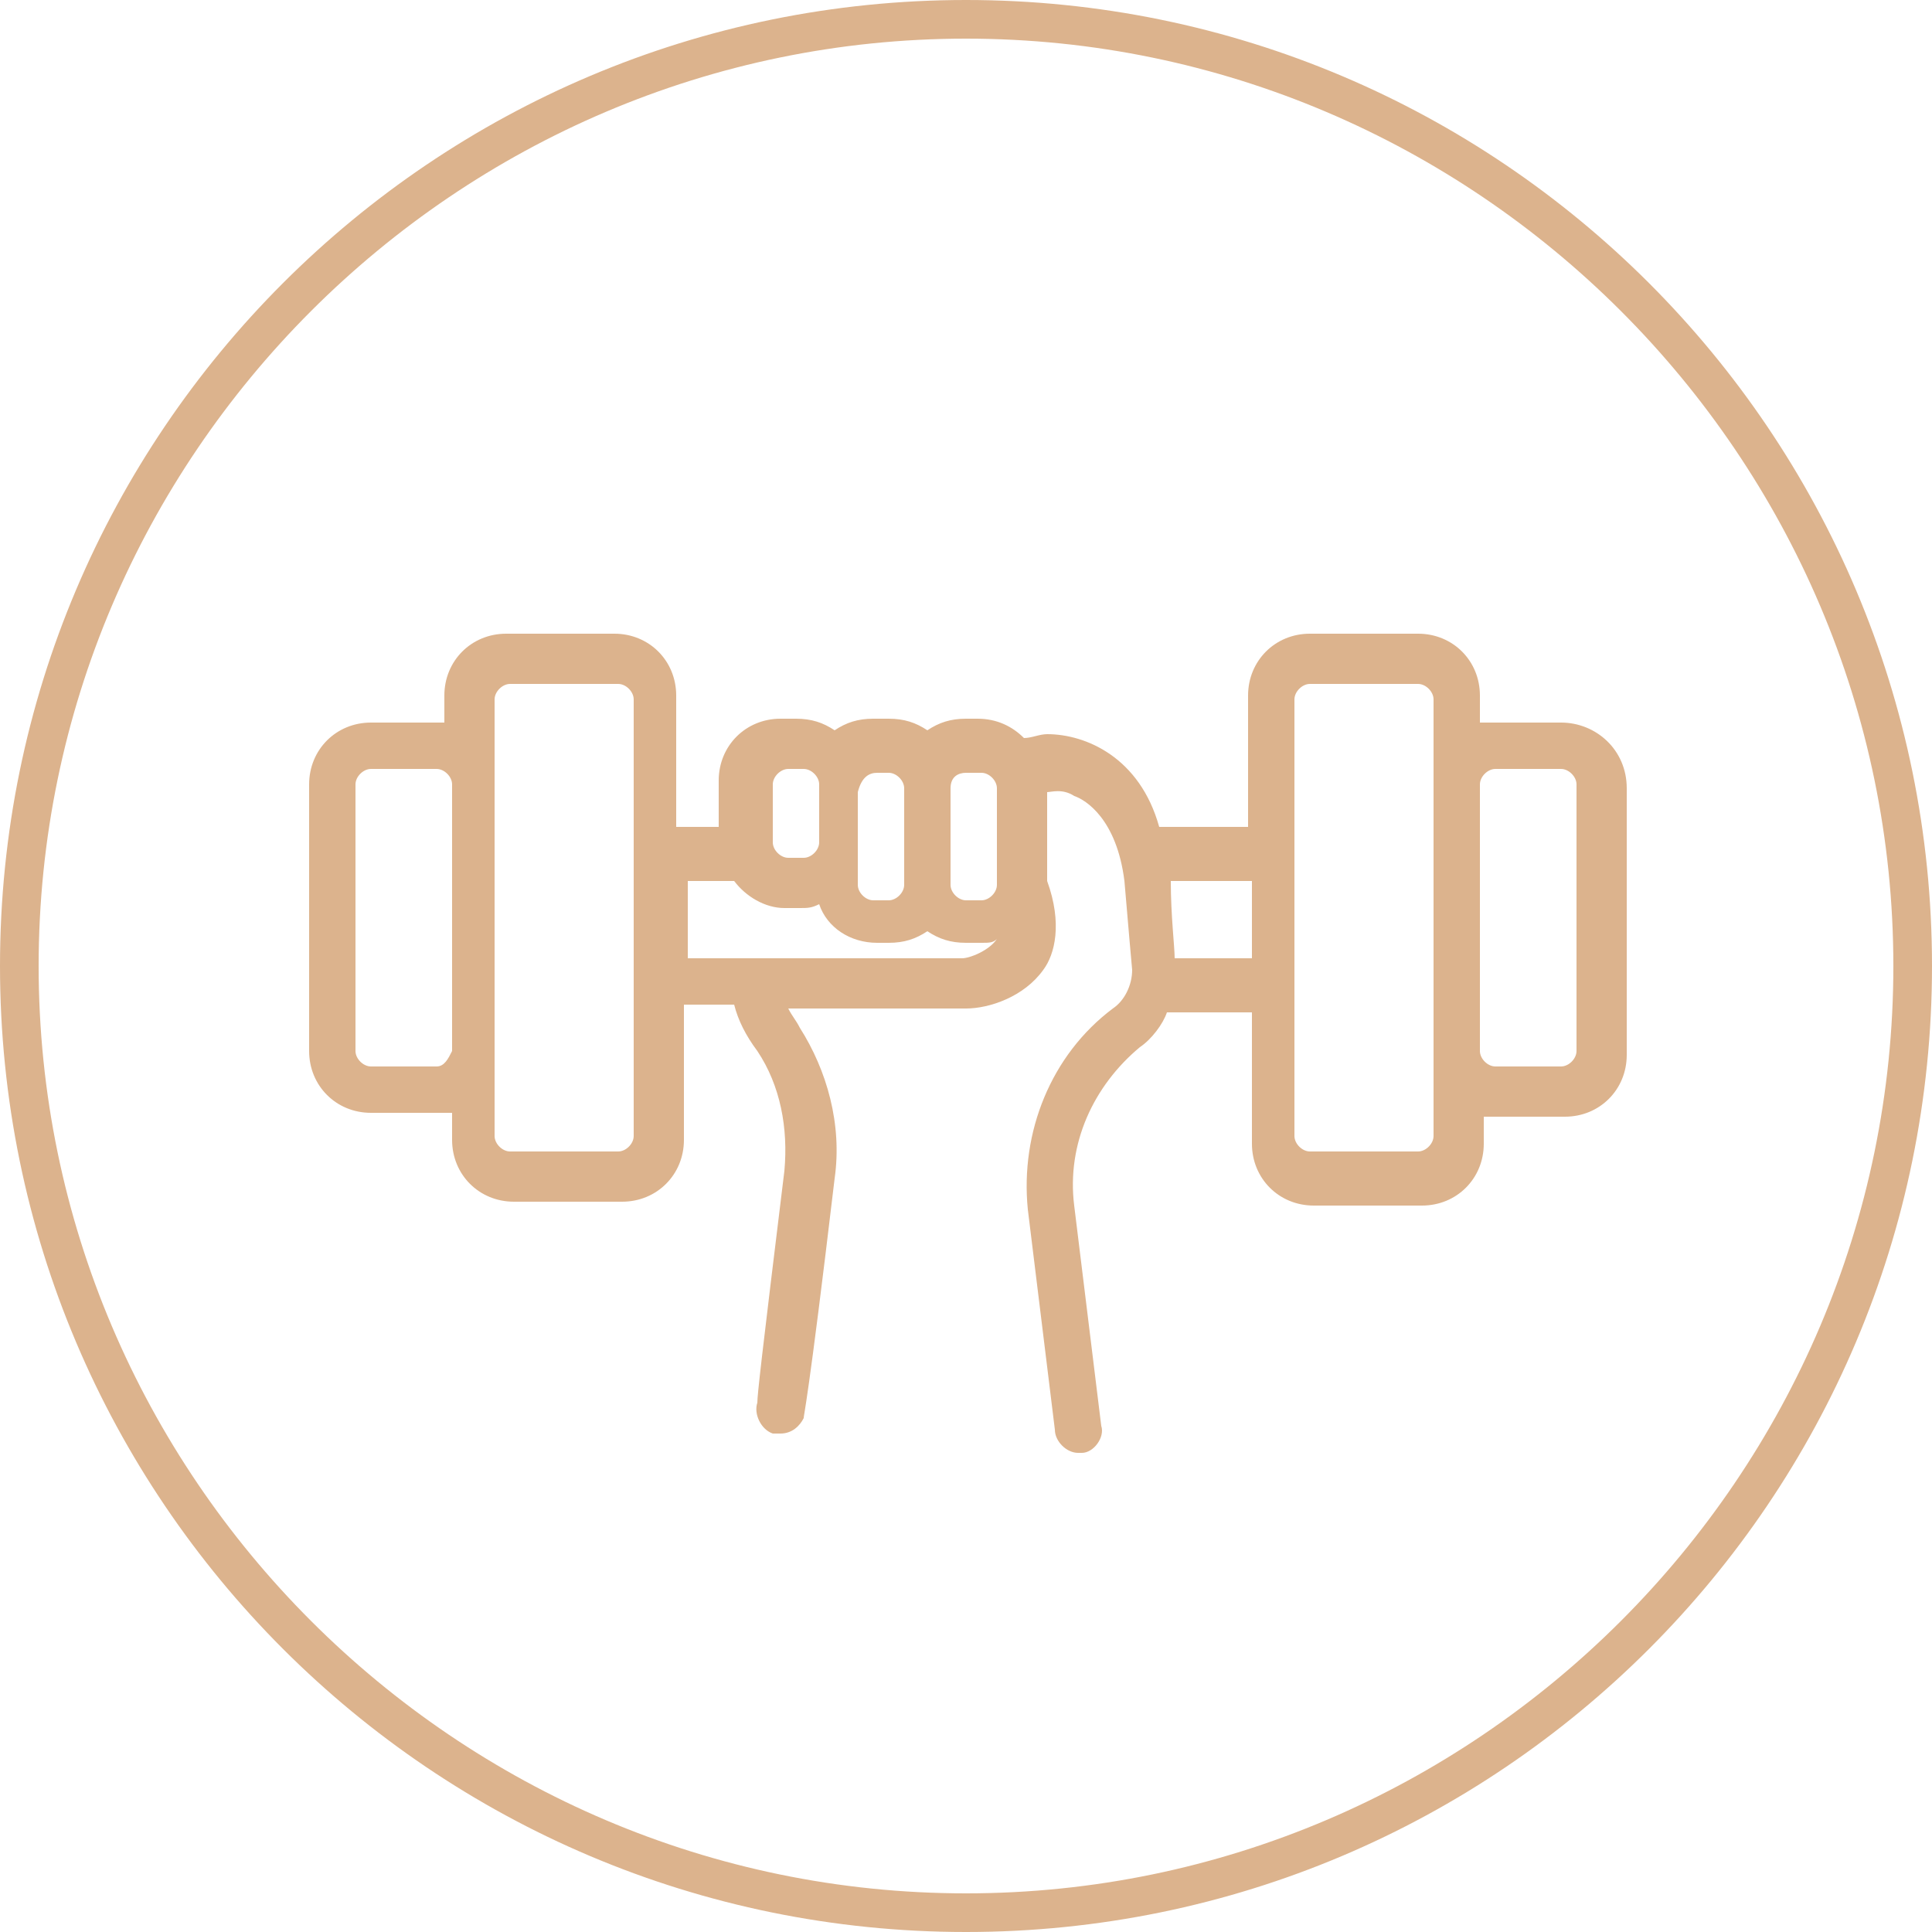 <?xml version="1.0" encoding="utf-8"?>
<!-- Generator: Adobe Illustrator 22.0.1, SVG Export Plug-In . SVG Version: 6.00 Build 0)  -->
<svg version="1.1" id="Layer_1" xmlns="http://www.w3.org/2000/svg" xmlns:xlink="http://www.w3.org/1999/xlink" x="0px" y="0px"
	 viewBox="0 0 50 50" style="enable-background:new 0 0 50 50;" xml:space="preserve">
<style type="text/css">
	.st0{fill:#DCB38D;}
</style>
<path class="st0" d="M25,1c13.2,0,24,10.8,24,24S38.2,49,25,49S1,38.2,1,25S11.8,1,25,1 M25,0C11.2,0,0,11.2,0,25s11.2,25,25,25
	s25-11.2,25-25S38.8,0,25,0L25,0z"/>
<path class="st0" d="M40.4,18.7h-1.7c-0.1,0-0.2,0-0.4,0v-0.7c0-0.9-0.7-1.6-1.6-1.6h-2.8c-0.9,0-1.6,0.7-1.6,1.6v3.4H30
	c-0.5-1.8-1.9-2.4-2.9-2.4c-0.2,0-0.4,0.1-0.6,0.1c-0.3-0.3-0.7-0.5-1.2-0.5H25c-0.4,0-0.7,0.1-1,0.3c-0.3-0.2-0.6-0.3-1-0.3h-0.4
	c-0.4,0-0.7,0.1-1,0.3c-0.3-0.2-0.6-0.3-1-0.3h-0.4c-0.9,0-1.6,0.7-1.6,1.6v1.2h-1.1v-3.4c0-0.9-0.7-1.6-1.6-1.6h-2.8
	c-0.9,0-1.6,0.7-1.6,1.6v0.7c-0.1,0-0.2,0-0.4,0H9.6c-0.9,0-1.6,0.7-1.6,1.6v6.9c0,0.9,0.7,1.6,1.6,1.6h1.7c0.1,0,0.2,0,0.4,0v0.7
	c0,0.9,0.7,1.6,1.6,1.6h2.8c0.9,0,1.6-0.7,1.6-1.6V26h1.3c0.1,0.4,0.3,0.8,0.6,1.2c0.6,0.9,0.8,2,0.7,3.1c-0.6,4.9-0.7,5.8-0.7,6
	c-0.1,0.3,0.1,0.7,0.4,0.8c0.1,0,0.1,0,0.2,0c0.3,0,0.5-0.2,0.6-0.4c0-0.1,0.1-0.3,0.8-6.2c0.2-1.4-0.2-2.8-0.9-3.9
	c-0.1-0.2-0.2-0.3-0.3-0.5h4.6c0.6,0,1.5-0.3,2-1c0.3-0.4,0.5-1.2,0.1-2.3v-2.3c0.1,0,0.4-0.1,0.7,0.1c0.3,0.1,1.1,0.6,1.3,2.2
	c0.1,1.2,0.2,2.3,0.2,2.3c0,0.4-0.2,0.8-0.5,1c-1.6,1.2-2.4,3.2-2.2,5.2l0.7,5.7c0,0.3,0.3,0.6,0.6,0.6c0,0,0,0,0.1,0
	c0.3,0,0.6-0.4,0.5-0.7l-0.7-5.7c-0.2-1.6,0.5-3.1,1.7-4.1c0.3-0.2,0.6-0.6,0.7-0.9h2.2v3.4c0,0.9,0.7,1.6,1.6,1.6h2.8
	c0.9,0,1.6-0.7,1.6-1.6v-0.7c0.1,0,0.2,0,0.4,0h1.7c0.9,0,1.6-0.7,1.6-1.6v-6.9C42.1,19.4,41.3,18.7,40.4,18.7z M11.3,27.6H9.6
	c-0.2,0-0.4-0.2-0.4-0.4v-6.9c0-0.2,0.2-0.4,0.4-0.4h1.7c0.2,0,0.4,0.2,0.4,0.4v6.9C11.6,27.4,11.5,27.6,11.3,27.6z M16.4,29.4
	c0,0.2-0.2,0.4-0.4,0.4h-2.8c-0.2,0-0.4-0.2-0.4-0.4v-2.2v-6.9v-2.2c0-0.2,0.2-0.4,0.4-0.4h2.8c0.2,0,0.4,0.2,0.4,0.4V29.4z M25,20
	h0.4c0.2,0,0.4,0.2,0.4,0.4v2.5c0,0.2-0.2,0.4-0.4,0.4H25c-0.2,0-0.4-0.2-0.4-0.4v-2.5C24.6,20.1,24.8,20,25,20z M22.7,20H23
	c0.2,0,0.4,0.2,0.4,0.4v2.5c0,0.2-0.2,0.4-0.4,0.4h-0.4c-0.2,0-0.4-0.2-0.4-0.4v-0.9v-1.5C22.3,20.1,22.5,20,22.7,20z M20,20.3
	c0-0.2,0.2-0.4,0.4-0.4h0.4c0.2,0,0.4,0.2,0.4,0.4v1.5c0,0.2-0.2,0.4-0.4,0.4h-0.4c-0.2,0-0.4-0.2-0.4-0.4V20.3z M24.9,24.8h-7.1v-2
	H19c0.3,0.4,0.8,0.7,1.3,0.7h0.4c0.2,0,0.3,0,0.5-0.1c0.2,0.6,0.8,1,1.5,1H23c0.4,0,0.7-0.1,1-0.3c0.3,0.2,0.6,0.3,1,0.3h0.4
	c0.2,0,0.3,0,0.4-0.1C25.6,24.6,25.1,24.8,24.9,24.8z M30.4,24.8c0-0.3-0.1-1.1-0.1-2h2.1v2H30.4z M37.1,29.4c0,0.2-0.2,0.4-0.4,0.4
	h-2.8c-0.2,0-0.4-0.2-0.4-0.4V26h0v-4.5h0v-3.4c0-0.2,0.2-0.4,0.4-0.4h2.8c0.2,0,0.4,0.2,0.4,0.4v2.2v6.9V29.4z M40.8,27.2
	c0,0.2-0.2,0.4-0.4,0.4h-1.7c-0.2,0-0.4-0.2-0.4-0.4v-6.9c0-0.2,0.2-0.4,0.4-0.4h1.7c0.2,0,0.4,0.2,0.4,0.4V27.2z"/>
</svg>
